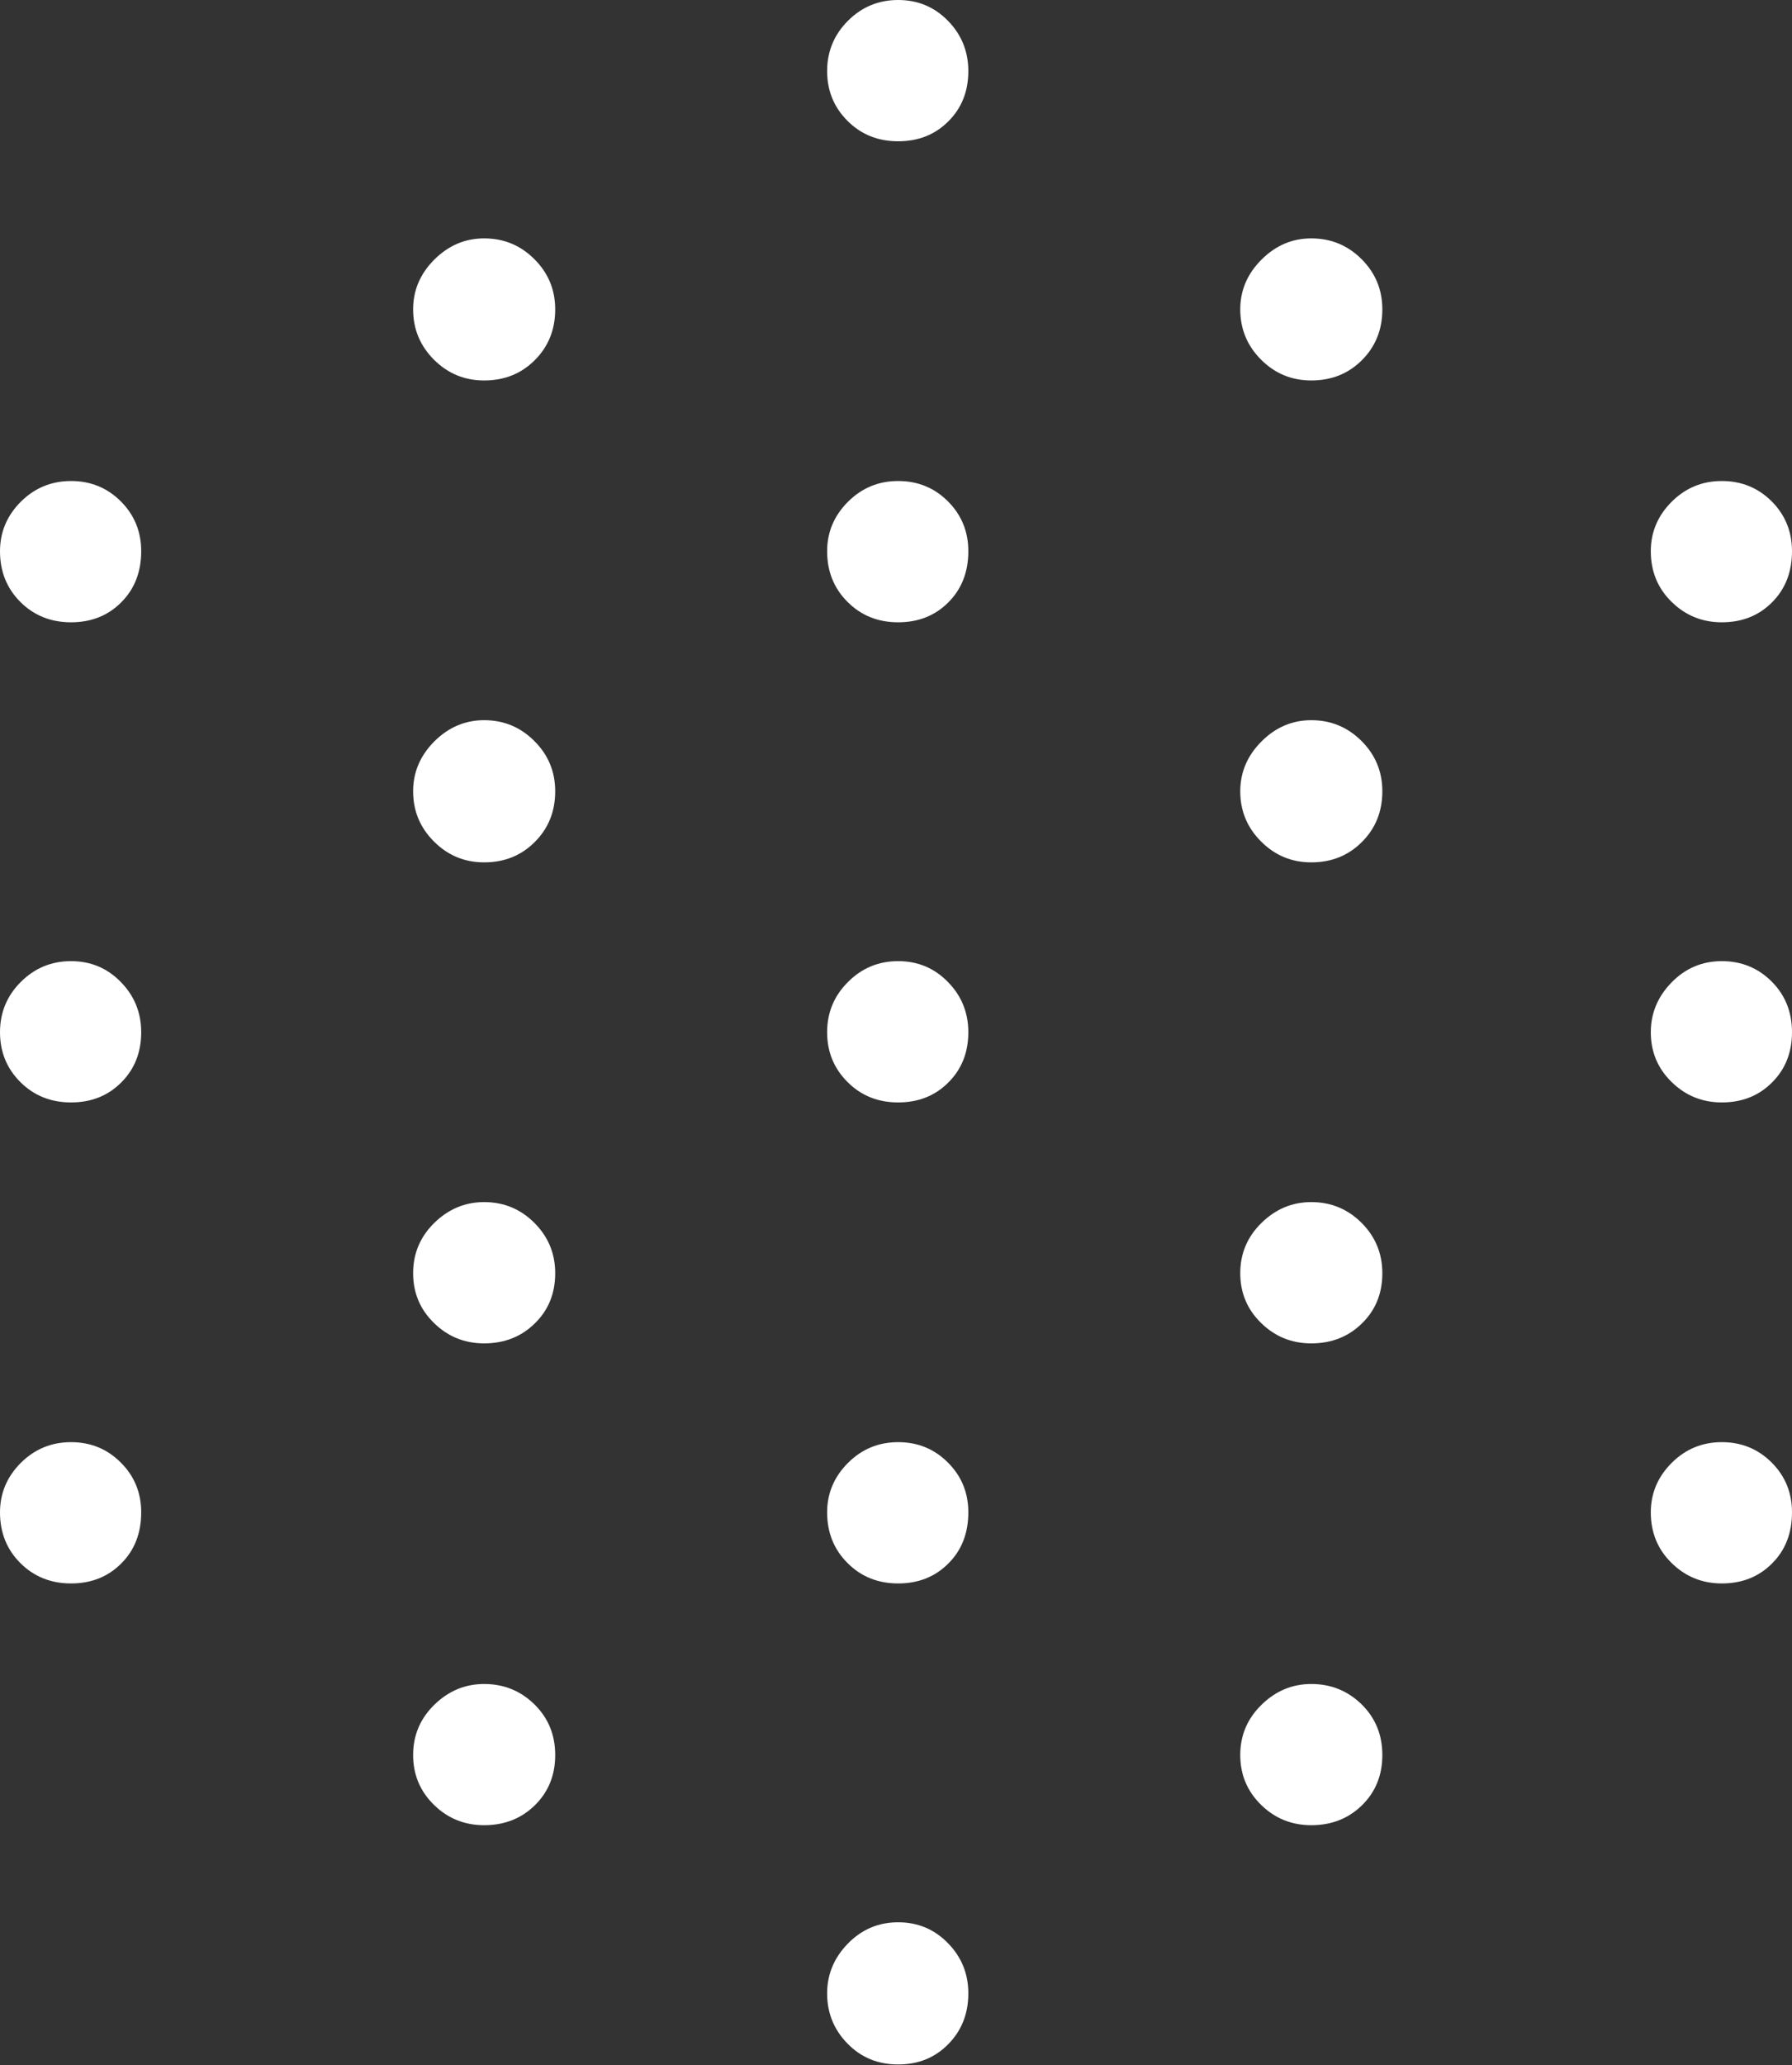 <?xml version="1.0" encoding="UTF-8"?>
<!--Generator: Apple Native CoreSVG 175.5-->
<!DOCTYPE svg
PUBLIC "-//W3C//DTD SVG 1.1//EN"
       "http://www.w3.org/Graphics/SVG/1.1/DTD/svg11.dtd">
<svg version="1.1" xmlns="http://www.w3.org/2000/svg" xmlns:xlink="http://www.w3.org/1999/xlink" width="20.205" height="23.271">
 <rect width="100%" height="100%" fill="#333333" stroke="none"/>
 <g>
  <rect height="23.271" opacity="0" width="20.205" x="0" y="0"/>
  <path d="M10.127 12.422Q10.469 12.422 10.693 12.197Q10.918 11.973 10.918 11.631Q10.918 11.299 10.688 11.065Q10.459 10.83 10.127 10.83Q9.795 10.83 9.561 11.065Q9.326 11.299 9.326 11.631Q9.326 11.963 9.556 12.192Q9.785 12.422 10.127 12.422Z" fill="#ffffff"/>
  <path d="M10.127 7.012Q10.469 7.012 10.693 6.787Q10.918 6.562 10.918 6.211Q10.918 5.879 10.688 5.649Q10.459 5.42 10.127 5.42Q9.795 5.42 9.561 5.654Q9.326 5.889 9.326 6.211Q9.326 6.553 9.556 6.782Q9.785 7.012 10.127 7.012ZM5.459 9.717Q5.801 9.717 6.03 9.487Q6.26 9.258 6.26 8.916Q6.26 8.584 6.025 8.35Q5.791 8.115 5.459 8.115Q5.137 8.115 4.897 8.354Q4.658 8.594 4.658 8.916Q4.658 9.248 4.893 9.482Q5.127 9.717 5.459 9.717ZM14.785 9.717Q15.127 9.717 15.356 9.487Q15.586 9.258 15.586 8.916Q15.586 8.584 15.352 8.35Q15.117 8.115 14.785 8.115Q14.463 8.115 14.224 8.354Q13.984 8.594 13.984 8.916Q13.984 9.248 14.219 9.482Q14.453 9.717 14.785 9.717ZM5.459 15.137Q5.801 15.137 6.03 14.912Q6.26 14.688 6.26 14.346Q6.26 14.014 6.025 13.779Q5.791 13.545 5.459 13.545Q5.137 13.545 4.897 13.779Q4.658 14.014 4.658 14.346Q4.658 14.678 4.893 14.907Q5.127 15.137 5.459 15.137ZM14.785 15.137Q15.127 15.137 15.356 14.912Q15.586 14.688 15.586 14.346Q15.586 14.014 15.352 13.779Q15.117 13.545 14.785 13.545Q14.463 13.545 14.224 13.779Q13.984 14.014 13.984 14.346Q13.984 14.678 14.219 14.907Q14.453 15.137 14.785 15.137ZM10.127 17.842Q10.469 17.842 10.693 17.617Q10.918 17.393 10.918 17.041Q10.918 16.709 10.688 16.48Q10.459 16.25 10.127 16.25Q9.795 16.25 9.561 16.484Q9.326 16.719 9.326 17.041Q9.326 17.383 9.556 17.612Q9.785 17.842 10.127 17.842Z" fill="#ffffff"/>
  <path d="M10.127 1.592Q10.469 1.592 10.693 1.367Q10.918 1.143 10.918 0.801Q10.918 0.469 10.688 0.234Q10.459 0 10.127 0Q9.795 0 9.561 0.234Q9.326 0.469 9.326 0.801Q9.326 1.133 9.556 1.362Q9.785 1.592 10.127 1.592ZM5.459 4.287Q5.801 4.287 6.03 4.058Q6.26 3.828 6.26 3.486Q6.26 3.154 6.025 2.92Q5.791 2.686 5.459 2.686Q5.137 2.686 4.897 2.925Q4.658 3.164 4.658 3.486Q4.658 3.818 4.893 4.053Q5.127 4.287 5.459 4.287ZM14.785 4.287Q15.127 4.287 15.356 4.058Q15.586 3.828 15.586 3.486Q15.586 3.154 15.352 2.92Q15.117 2.686 14.785 2.686Q14.463 2.686 14.224 2.925Q13.984 3.164 13.984 3.486Q13.984 3.818 14.219 4.053Q14.453 4.287 14.785 4.287ZM0.801 7.012Q1.143 7.012 1.367 6.787Q1.592 6.562 1.592 6.211Q1.592 5.879 1.362 5.649Q1.133 5.42 0.801 5.42Q0.469 5.42 0.234 5.654Q0 5.889 0 6.211Q0 6.553 0.229 6.782Q0.459 7.012 0.801 7.012ZM19.414 7.012Q19.756 7.012 19.98 6.787Q20.205 6.562 20.205 6.211Q20.205 5.879 19.976 5.649Q19.746 5.42 19.414 5.42Q19.082 5.42 18.848 5.654Q18.613 5.889 18.613 6.211Q18.613 6.553 18.848 6.782Q19.082 7.012 19.414 7.012ZM0.801 12.422Q1.143 12.422 1.367 12.197Q1.592 11.973 1.592 11.631Q1.592 11.299 1.362 11.065Q1.133 10.83 0.801 10.83Q0.469 10.83 0.234 11.065Q0 11.299 0 11.631Q0 11.963 0.229 12.192Q0.459 12.422 0.801 12.422ZM19.414 12.422Q19.756 12.422 19.98 12.197Q20.205 11.973 20.205 11.631Q20.205 11.289 19.976 11.06Q19.746 10.83 19.414 10.83Q19.082 10.83 18.848 11.069Q18.613 11.309 18.613 11.631Q18.613 11.963 18.848 12.192Q19.082 12.422 19.414 12.422ZM0.801 17.842Q1.143 17.842 1.367 17.617Q1.592 17.393 1.592 17.041Q1.592 16.709 1.362 16.48Q1.133 16.25 0.801 16.25Q0.469 16.25 0.234 16.484Q0 16.719 0 17.041Q0 17.383 0.229 17.612Q0.459 17.842 0.801 17.842ZM19.414 17.842Q19.756 17.842 19.98 17.617Q20.205 17.393 20.205 17.041Q20.205 16.709 19.976 16.48Q19.746 16.25 19.414 16.25Q19.082 16.25 18.848 16.484Q18.613 16.719 18.613 17.041Q18.613 17.383 18.848 17.612Q19.082 17.842 19.414 17.842ZM5.459 20.566Q5.801 20.566 6.03 20.342Q6.26 20.117 6.26 19.775Q6.26 19.434 6.025 19.204Q5.791 18.975 5.459 18.975Q5.137 18.975 4.897 19.209Q4.658 19.443 4.658 19.775Q4.658 20.107 4.893 20.337Q5.127 20.566 5.459 20.566ZM14.785 20.566Q15.127 20.566 15.356 20.342Q15.586 20.117 15.586 19.775Q15.586 19.434 15.352 19.204Q15.117 18.975 14.785 18.975Q14.463 18.975 14.224 19.209Q13.984 19.443 13.984 19.775Q13.984 20.107 14.219 20.337Q14.453 20.566 14.785 20.566ZM10.127 23.262Q10.469 23.262 10.693 23.032Q10.918 22.803 10.918 22.461Q10.918 22.129 10.688 21.895Q10.459 21.66 10.127 21.66Q9.795 21.66 9.561 21.899Q9.326 22.139 9.326 22.461Q9.326 22.793 9.556 23.027Q9.785 23.262 10.127 23.262Z" fill="#ffffff"/>
 </g>
</svg>
